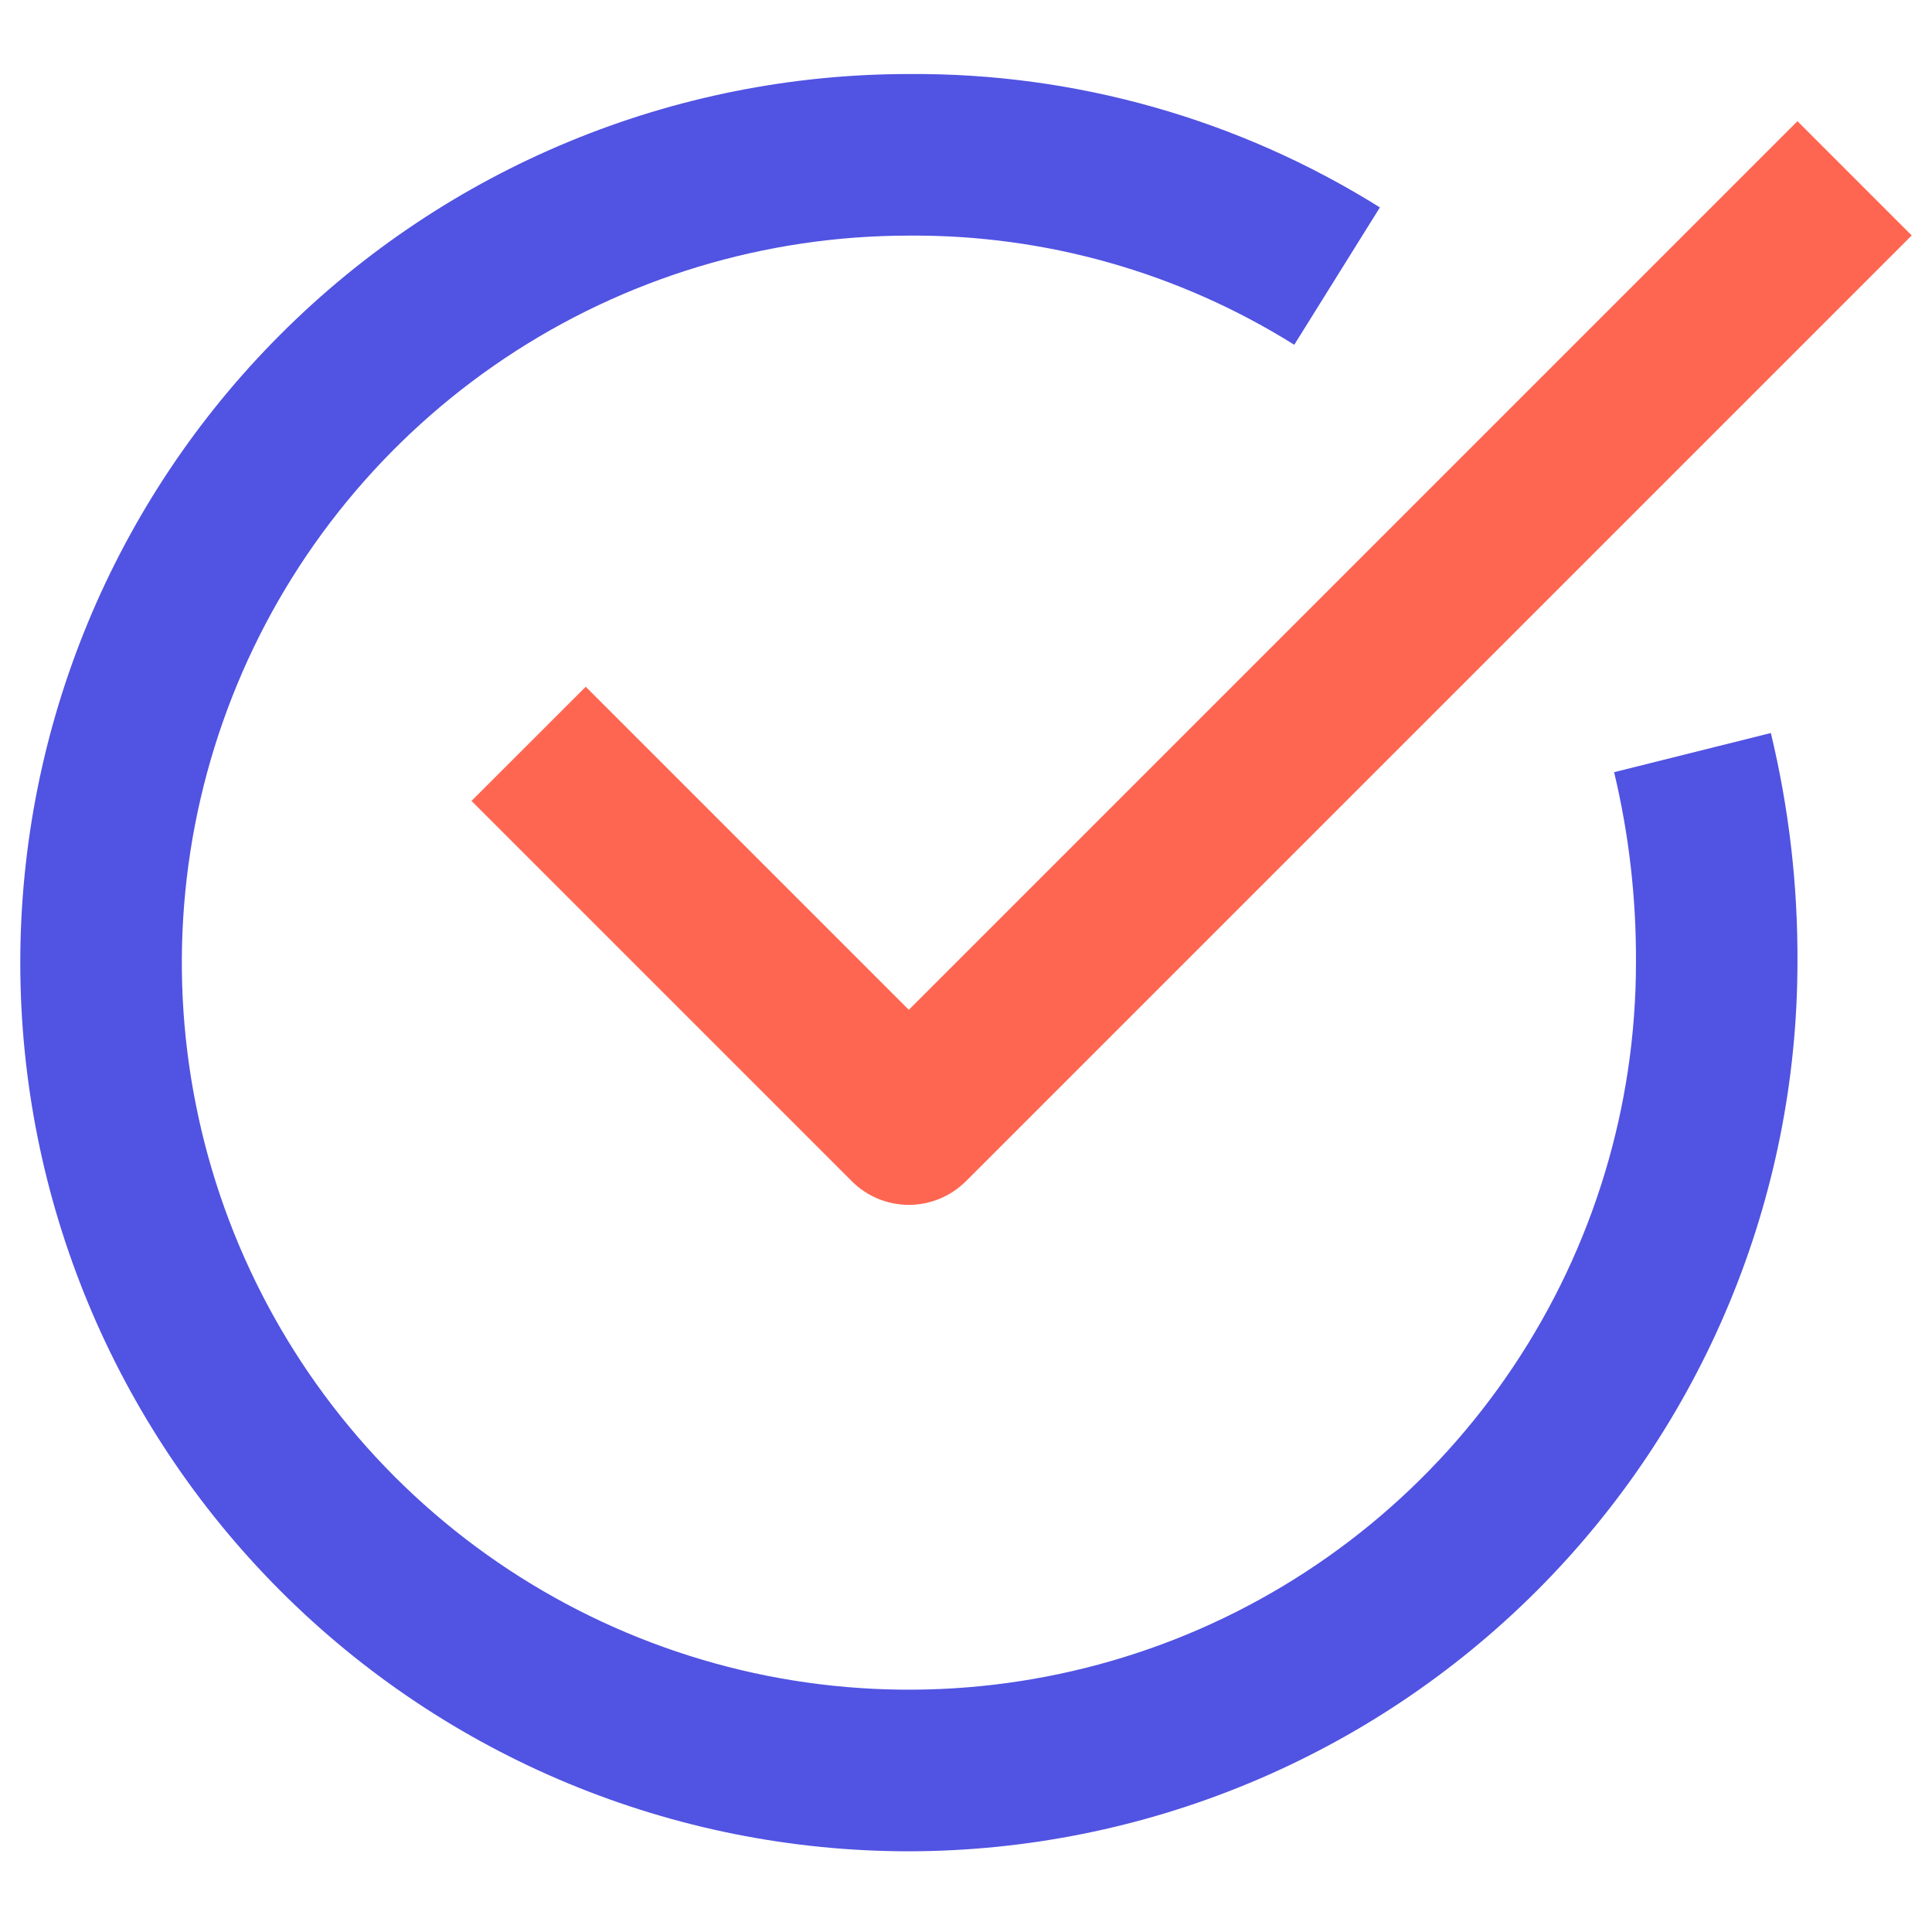 <svg width="22" height="22" viewBox="0 0 22 22" fill="none" xmlns="http://www.w3.org/2000/svg">
<g id="checkmark">
<path id="Vector" d="M10.35 21.081C7.666 21.081 5.092 20.015 3.195 18.117C1.297 16.219 0.231 13.645 0.231 10.962C0.231 8.278 1.297 5.704 3.195 3.807C5.092 1.909 7.666 0.843 10.35 0.843C12.245 0.829 14.106 1.356 15.713 2.362L14.738 3.926C13.423 3.103 11.901 2.671 10.35 2.683C8.712 2.683 7.112 3.168 5.75 4.078C4.389 4.988 3.327 6.281 2.701 7.793C2.074 9.306 1.91 10.971 2.23 12.577C2.549 14.183 3.338 15.658 4.495 16.816C5.653 17.974 7.128 18.762 8.734 19.082C10.341 19.401 12.005 19.237 13.518 18.611C15.031 17.984 16.324 16.923 17.233 15.561C18.143 14.2 18.629 12.599 18.629 10.962C18.633 10.231 18.55 9.503 18.38 8.793L20.165 8.347C20.371 9.203 20.473 10.081 20.468 10.962C20.465 13.644 19.398 16.216 17.501 18.113C15.604 20.01 13.032 21.077 10.35 21.081Z" fill="#5153E2"/>
<path id="Vector_2" d="M10.349 13.72C10.105 13.72 9.871 13.623 9.699 13.45L5.369 9.12L6.67 7.82L10.349 11.499L20.468 1.38L21.769 2.681L11 13.45C10.827 13.623 10.593 13.72 10.349 13.72Z" fill="#FF6652"/>
</g>
</svg>
